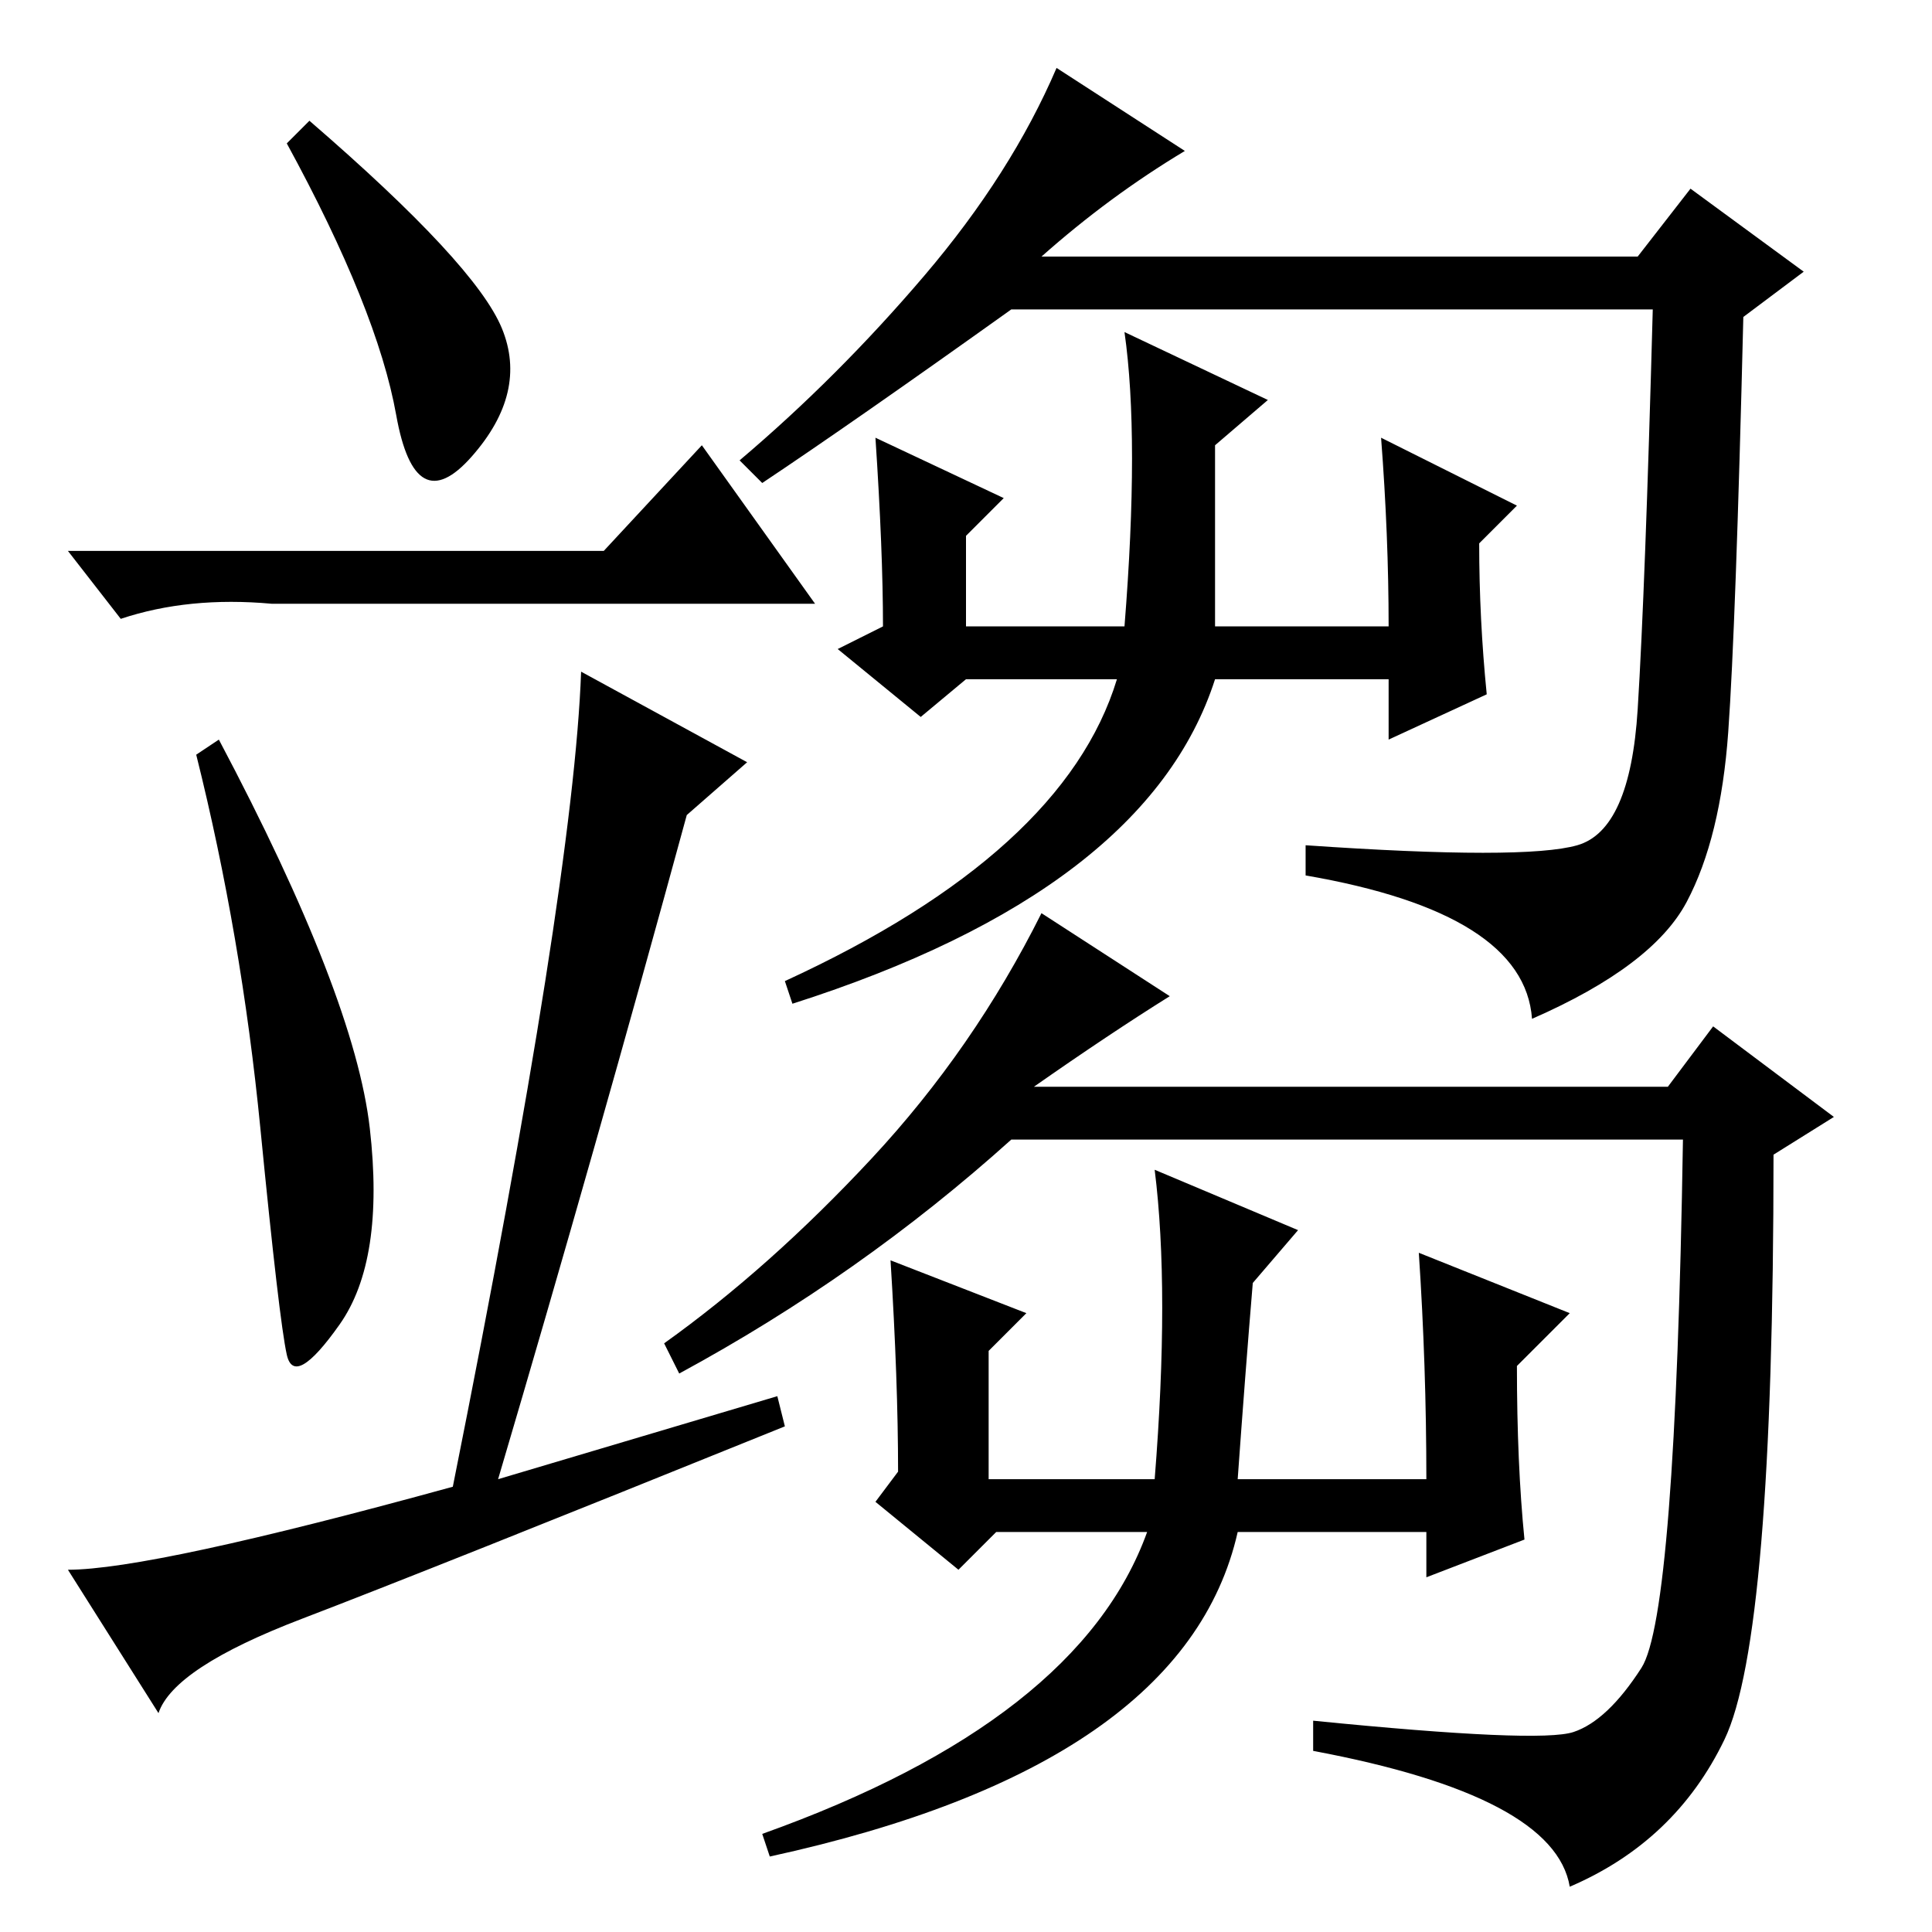 <?xml version="1.0" standalone="no"?>
<!DOCTYPE svg PUBLIC "-//W3C//DTD SVG 1.1//EN" "http://www.w3.org/Graphics/SVG/1.1/DTD/svg11.dtd" >
<svg xmlns="http://www.w3.org/2000/svg" xmlns:xlink="http://www.w3.org/1999/xlink" version="1.1" viewBox="0 -36 256 256">
  <g transform="matrix(1 0 0 -1 0 220)">
   <path fill="currentColor"
d="M66.5 212.5q3.5 -8.5 -4 -17t-10 5.5t-14.5 36l3 3q22 -19 25.5 -27.5zM80 183l13 14l15 -21h-72q-11 1 -20 -2l-7 9h71zM49 106.5q2 -17.5 -4 -26t-7 -4t-3.5 30t-8.5 49.5l3 2q18 -34 20 -51.5zM40 41.5q-17 -6.5 -19 -12.5l-12 19q11 0 51 11q16 80 17 108l22 -12
l-8 -7q-12 -44 -25 -88l37 11l1 -4q-47 -19 -64 -25.5zM173 140v4q29 -2 36 0t8 18t2 53h-85q-21 -15 -33 -23l-3 3q13 11 24.5 24.5t17.5 27.5l17 -11q-10 -6 -19 -14h79l7 9l15 -11l-8 -6q-1 -41 -2 -55t-5.5 -22.5t-20.5 -15.5q-1 14 -30 19zM105 123l-1 3q37 17 44 40
h-20l-6 -5l-11 9l6 3q0 10 -1 25l17 -8l-5 -5v-12h21q2 25 0 39l19 -9l-7 -6v-24h23q0 12 -1 25l18 -9l-5 -5q0 -10 1 -20l-13 -6v8h-23q-9 -28 -56 -43zM137 112h84l6 8l16 -12l-8 -5q0 -64 -6.5 -77.5t-20.5 -19.5q-2 12 -34 18v4q30 -3 34.5 -1.5t9 8.5t5.5 70h-89
q-20 -18 -44 -31l-2 4q14 10 27.5 24.5t22.5 32.5l17 -11q-8 -5 -18 -12zM202 52l-13 -5v6h-25q-7 -31 -62 -43l-1 3q42 15 51 40h-20l-5 -5l-11 9l3 4q0 12 -1 28l18 -7l-5 -5v-17h22q2 25 0 41l19 -8l-6 -7q-1 -12 -2 -26h25q0 15 -1 30l20 -8l-7 -7q0 -13 1 -23z" />
  </g>

</svg>
